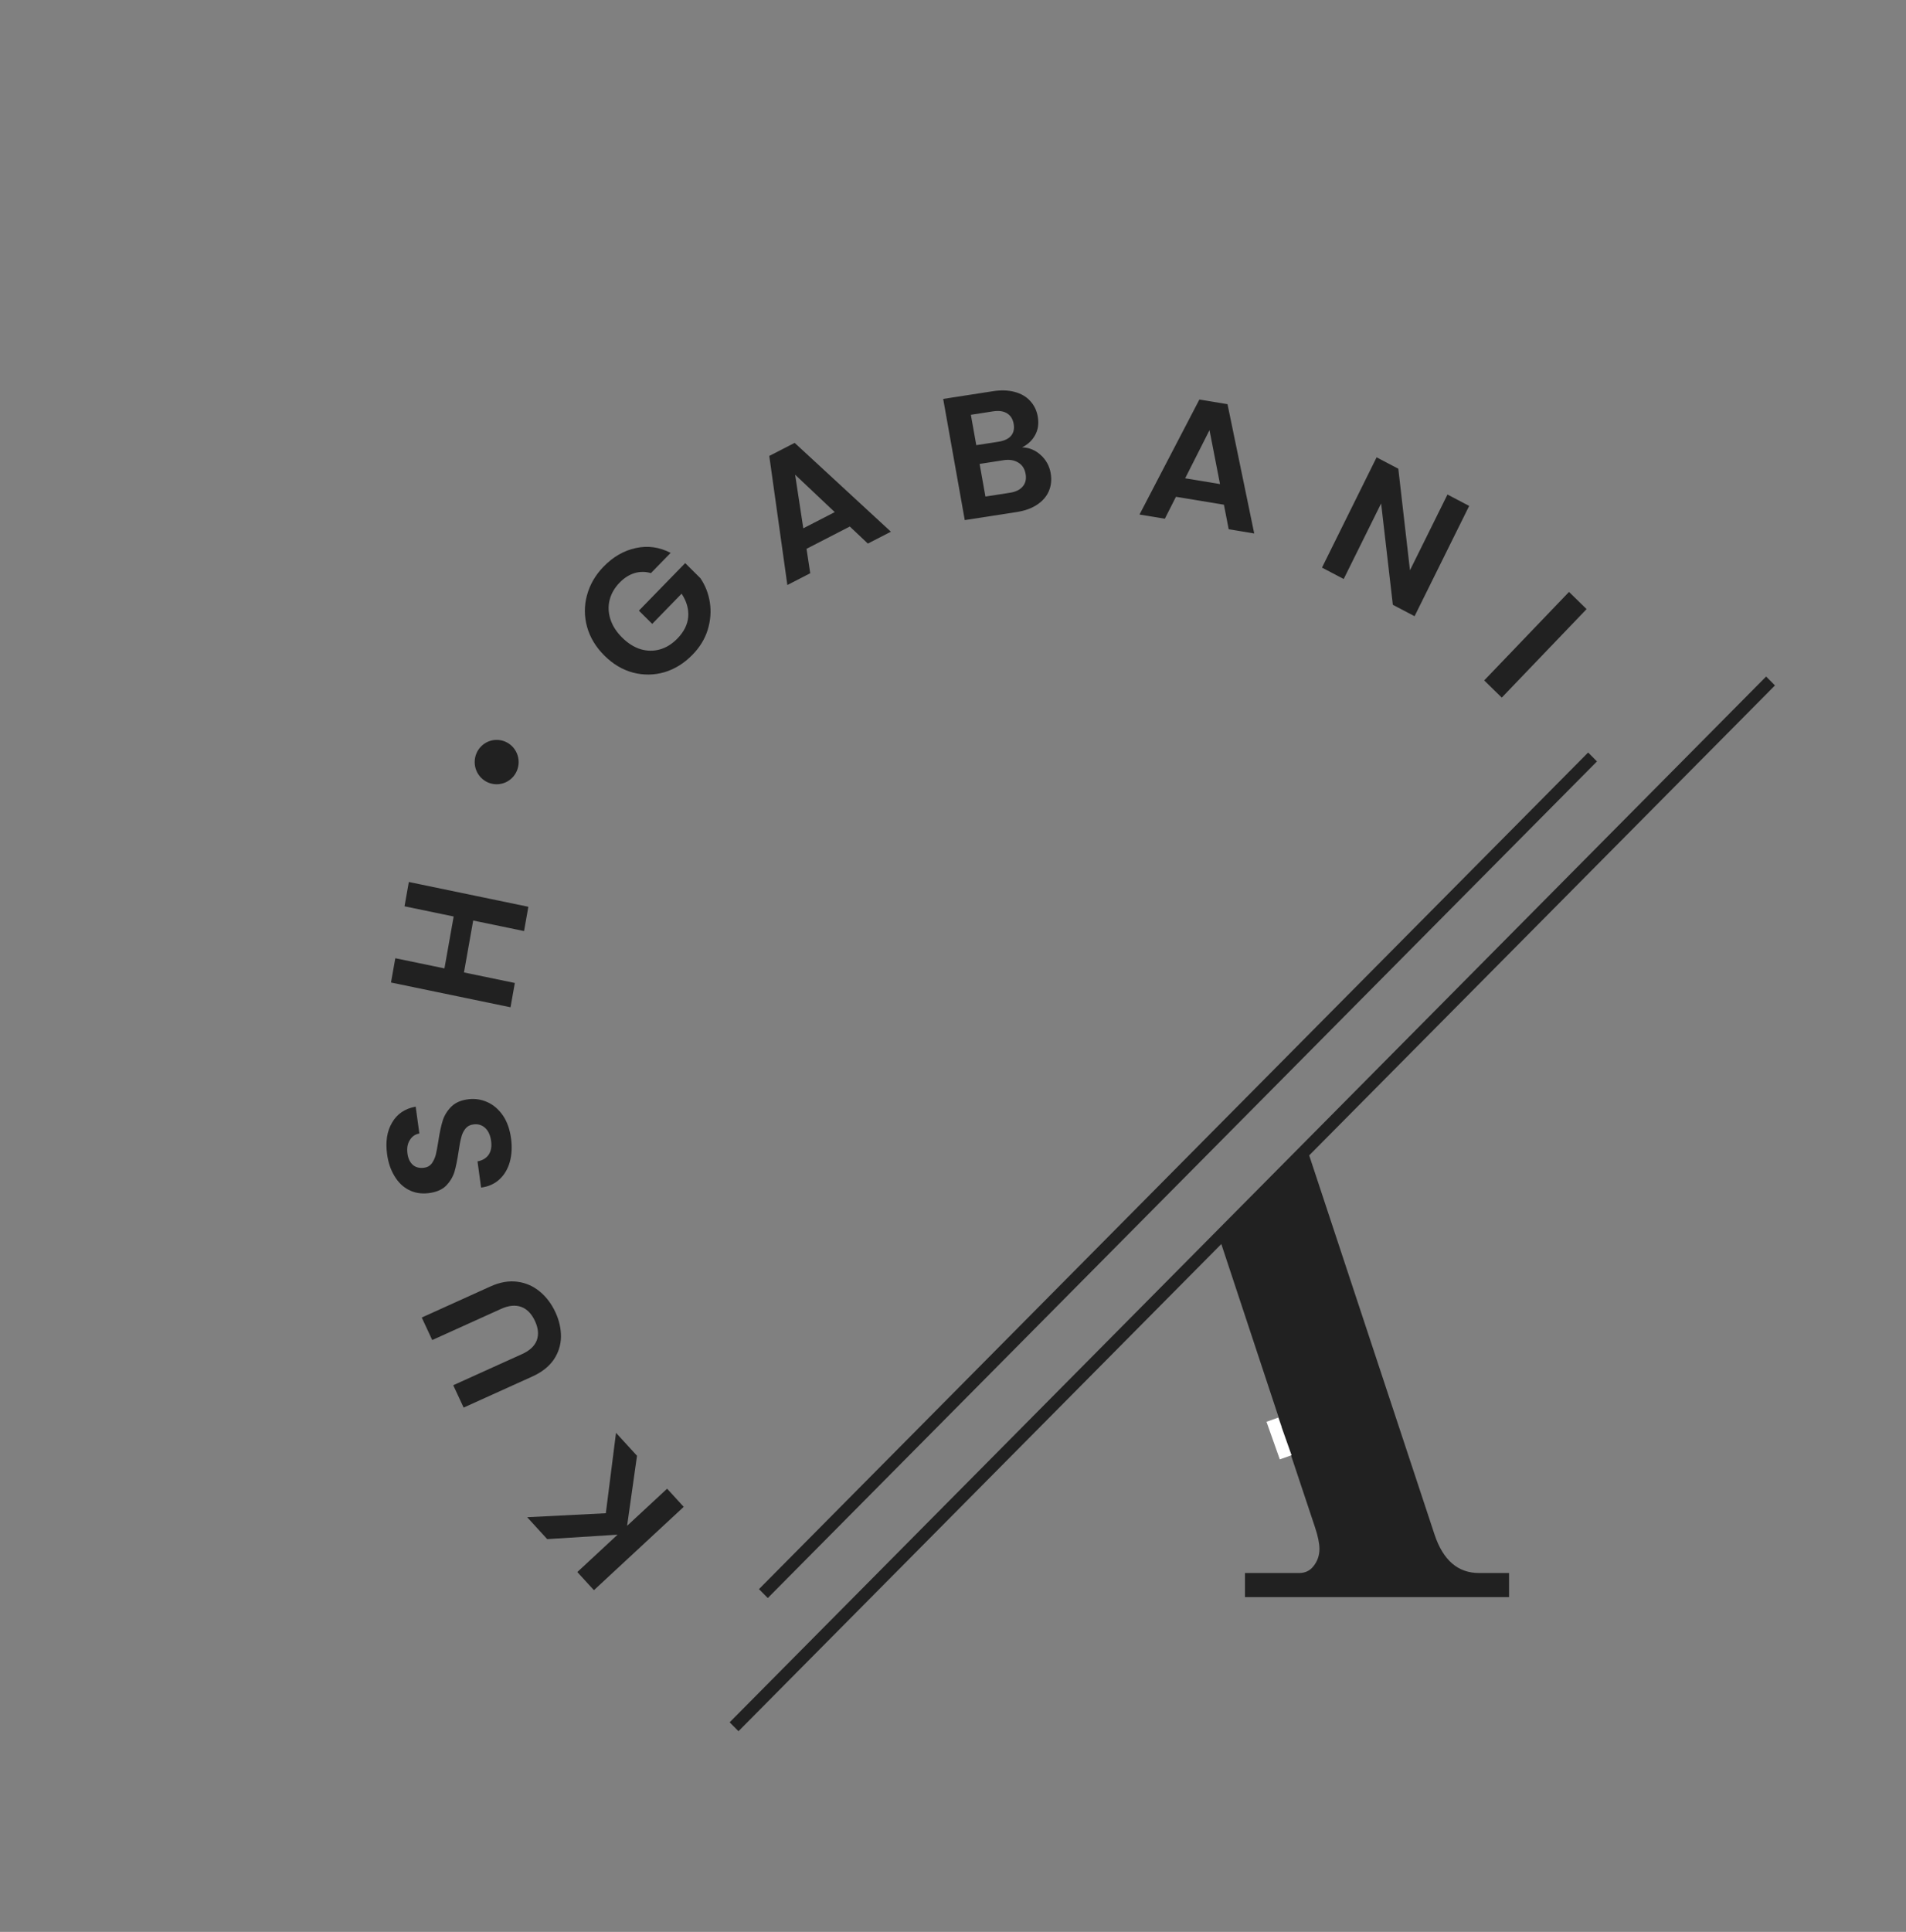 <svg width="152" height="154" viewBox="0 0 152 154" fill="none" xmlns="http://www.w3.org/2000/svg">
<rect x="0" y="0" width="152" height="154" fill="#808080" stroke="none"/>
<line y1="-0.5" x2="117.41" y2="-0.5" transform="matrix(0.704 -0.71 0.704 0.71 58.893 138)" stroke="#212121"/>
<path fill-rule="evenodd" clip-rule="evenodd" d="M97.131 98.359L102.224 113.75H101.793L102.508 115.97H102.944L104.864 121.73C105.104 122.45 105.224 123.03 105.224 123.47C105.224 123.99 105.064 124.45 104.744 124.85C104.464 125.21 104.084 125.39 103.604 125.39H99.284V127.31H120.344V125.39H117.944C116.264 125.39 115.084 124.37 114.404 122.33L104.137 91.289L97.131 98.359Z" fill="#212121"/>
<line y1="-0.5" x2="93.928" y2="-0.5" transform="matrix(0.704 -0.71 0.704 0.71 61.23 127.385)" stroke="#212121"/>
<path d="M50.8 116.045L50.01 121.629L53.201 118.669L54.525 120.116L47.364 126.76L46.04 125.313L49.251 122.334L43.638 122.689L42.041 120.943L48.313 120.625L49.126 114.216L50.8 116.045Z" fill="#212121"/>
<path d="M36.145 110.421L41.64 107.936C42.242 107.664 42.632 107.298 42.808 106.838C42.975 106.382 42.927 105.87 42.662 105.301C42.394 104.724 42.03 104.35 41.57 104.178C41.102 104.01 40.566 104.062 39.964 104.334L34.469 106.82L33.634 105.025L39.117 102.545C39.871 102.204 40.588 102.08 41.268 102.173C41.935 102.261 42.529 102.522 43.048 102.954C43.564 103.379 43.978 103.926 44.29 104.596C44.598 105.258 44.746 105.92 44.736 106.582C44.722 107.235 44.529 107.836 44.158 108.384C43.779 108.936 43.211 109.382 42.457 109.724L36.974 112.203L36.145 110.421Z" fill="#212121"/>
<path d="M40.754 90.735C40.846 91.412 40.815 92.038 40.659 92.612C40.502 93.177 40.228 93.641 39.837 94.006C39.446 94.37 38.956 94.59 38.366 94.666L38.08 92.577C38.473 92.505 38.768 92.33 38.965 92.053C39.16 91.767 39.227 91.401 39.166 90.956C39.104 90.501 38.949 90.155 38.7 89.919C38.443 89.684 38.139 89.587 37.788 89.626C37.502 89.658 37.278 89.773 37.118 89.97C36.957 90.168 36.844 90.406 36.78 90.687C36.705 90.96 36.634 91.335 36.568 91.814C36.47 92.466 36.361 93.002 36.24 93.421C36.108 93.832 35.882 94.201 35.562 94.53C35.23 94.85 34.76 95.044 34.15 95.113C33.578 95.177 33.059 95.09 32.595 94.85C32.131 94.61 31.752 94.242 31.459 93.747C31.157 93.253 30.96 92.672 30.869 92.004C30.731 91.001 30.865 90.161 31.269 89.484C31.663 88.798 32.289 88.374 33.149 88.211L33.443 90.356C33.112 90.412 32.86 90.587 32.684 90.88C32.498 91.165 32.435 91.525 32.495 91.962C32.547 92.343 32.686 92.638 32.912 92.848C33.136 93.049 33.433 93.129 33.803 93.087C34.061 93.058 34.267 92.95 34.419 92.763C34.561 92.568 34.671 92.339 34.747 92.076C34.813 91.804 34.884 91.429 34.959 90.949C35.057 90.297 35.171 89.761 35.301 89.341C35.431 88.921 35.661 88.546 35.991 88.216C36.321 87.887 36.786 87.689 37.387 87.621C37.904 87.563 38.403 87.643 38.883 87.862C39.363 88.082 39.773 88.436 40.112 88.926C40.442 89.417 40.656 90.02 40.754 90.735Z" fill="#212121"/>
<path d="M32.604 70.307L42.136 72.282L41.792 74.219L37.736 73.379L37.001 77.517L41.057 78.357L40.713 80.294L31.181 78.32L31.525 76.383L35.444 77.194L36.179 73.057L32.26 72.245L32.604 70.307Z" fill="#212121"/>
<path d="M51.91 45.685C51.463 45.556 51.026 45.557 50.6 45.686C50.174 45.816 49.779 46.068 49.414 46.442C49.01 46.857 48.745 47.316 48.617 47.822C48.49 48.327 48.511 48.84 48.679 49.363C48.848 49.885 49.157 50.37 49.608 50.817C50.071 51.278 50.563 51.588 51.083 51.75C51.61 51.905 52.126 51.91 52.63 51.767C53.135 51.623 53.599 51.334 54.022 50.9C54.543 50.365 54.831 49.789 54.885 49.172C54.932 48.548 54.757 47.933 54.357 47.326L52.013 49.733L50.95 48.677L54.643 44.887L55.855 46.09C56.247 46.664 56.499 47.308 56.61 48.023C56.721 48.739 56.664 49.465 56.44 50.203C56.216 50.928 55.811 51.591 55.225 52.193C54.567 52.868 53.822 53.332 52.99 53.584C52.158 53.823 51.32 53.833 50.478 53.615C49.642 53.39 48.883 52.939 48.201 52.261C47.519 51.584 47.059 50.825 46.822 49.985C46.585 49.132 46.582 48.286 46.811 47.449C47.041 46.598 47.481 45.838 48.133 45.17C48.901 44.381 49.761 43.886 50.712 43.686C51.656 43.479 52.58 43.607 53.483 44.071L51.91 45.685Z" fill="#212121"/>
<path d="M67.771 41.971L64.319 43.748L64.615 45.694L62.79 46.634L61.348 36.344L63.372 35.303L71.048 42.385L69.21 43.33L67.771 41.971ZM66.569 40.823L63.41 37.84L64.061 42.113L66.569 40.823Z" fill="#212121"/>
<path d="M81.512 35.66C82.072 35.677 82.566 35.88 82.994 36.269C83.422 36.658 83.687 37.138 83.788 37.71C83.88 38.227 83.833 38.703 83.647 39.14C83.468 39.565 83.159 39.926 82.721 40.221C82.283 40.517 81.737 40.715 81.085 40.816L76.938 41.459L75.217 31.8L79.185 31.185C79.838 31.084 80.417 31.104 80.923 31.243C81.439 31.381 81.85 31.621 82.156 31.962C82.471 32.302 82.671 32.712 82.757 33.191C82.857 33.754 82.79 34.248 82.554 34.673C82.327 35.097 81.98 35.426 81.512 35.66ZM77.856 35.486L79.62 35.213C80.079 35.142 80.415 34.986 80.626 34.744C80.837 34.494 80.907 34.175 80.838 33.787C80.769 33.4 80.592 33.119 80.306 32.946C80.02 32.772 79.648 32.72 79.188 32.792L77.425 33.065L77.856 35.486ZM80.529 39.281C80.997 39.209 81.34 39.042 81.558 38.781C81.785 38.518 81.862 38.184 81.79 37.778C81.716 37.363 81.521 37.061 81.204 36.873C80.886 36.676 80.492 36.614 80.024 36.686L78.122 36.981L78.586 39.582L80.529 39.281Z" fill="#212121"/>
<path d="M97.605 40.232L93.78 39.601L92.895 41.349L90.873 41.016L95.648 31.849L97.891 32.219L100.022 42.525L97.986 42.189L97.605 40.232ZM97.293 38.586L96.456 34.289L94.514 38.127L97.293 38.586Z" fill="#212121"/>
<path d="M112.809 49.12L111.077 48.212L110.142 40.131L107.157 46.155L105.426 45.246L109.781 36.455L111.513 37.364L112.442 45.458L115.433 39.421L117.164 40.329L112.809 49.12Z" fill="#212121"/>
<path d="M126.527 48.554L119.763 55.609L118.362 54.239L125.126 47.184L126.527 48.554Z" fill="#212121"/>
<rect x="101" y="113.334" width="0.995" height="3.181" transform="rotate(-19.5 101 113.334)" fill="white"/>
<ellipse cx="39.608" cy="60.748" rx="1.753" ry="1.769" fill="#212121"/>
</svg>
